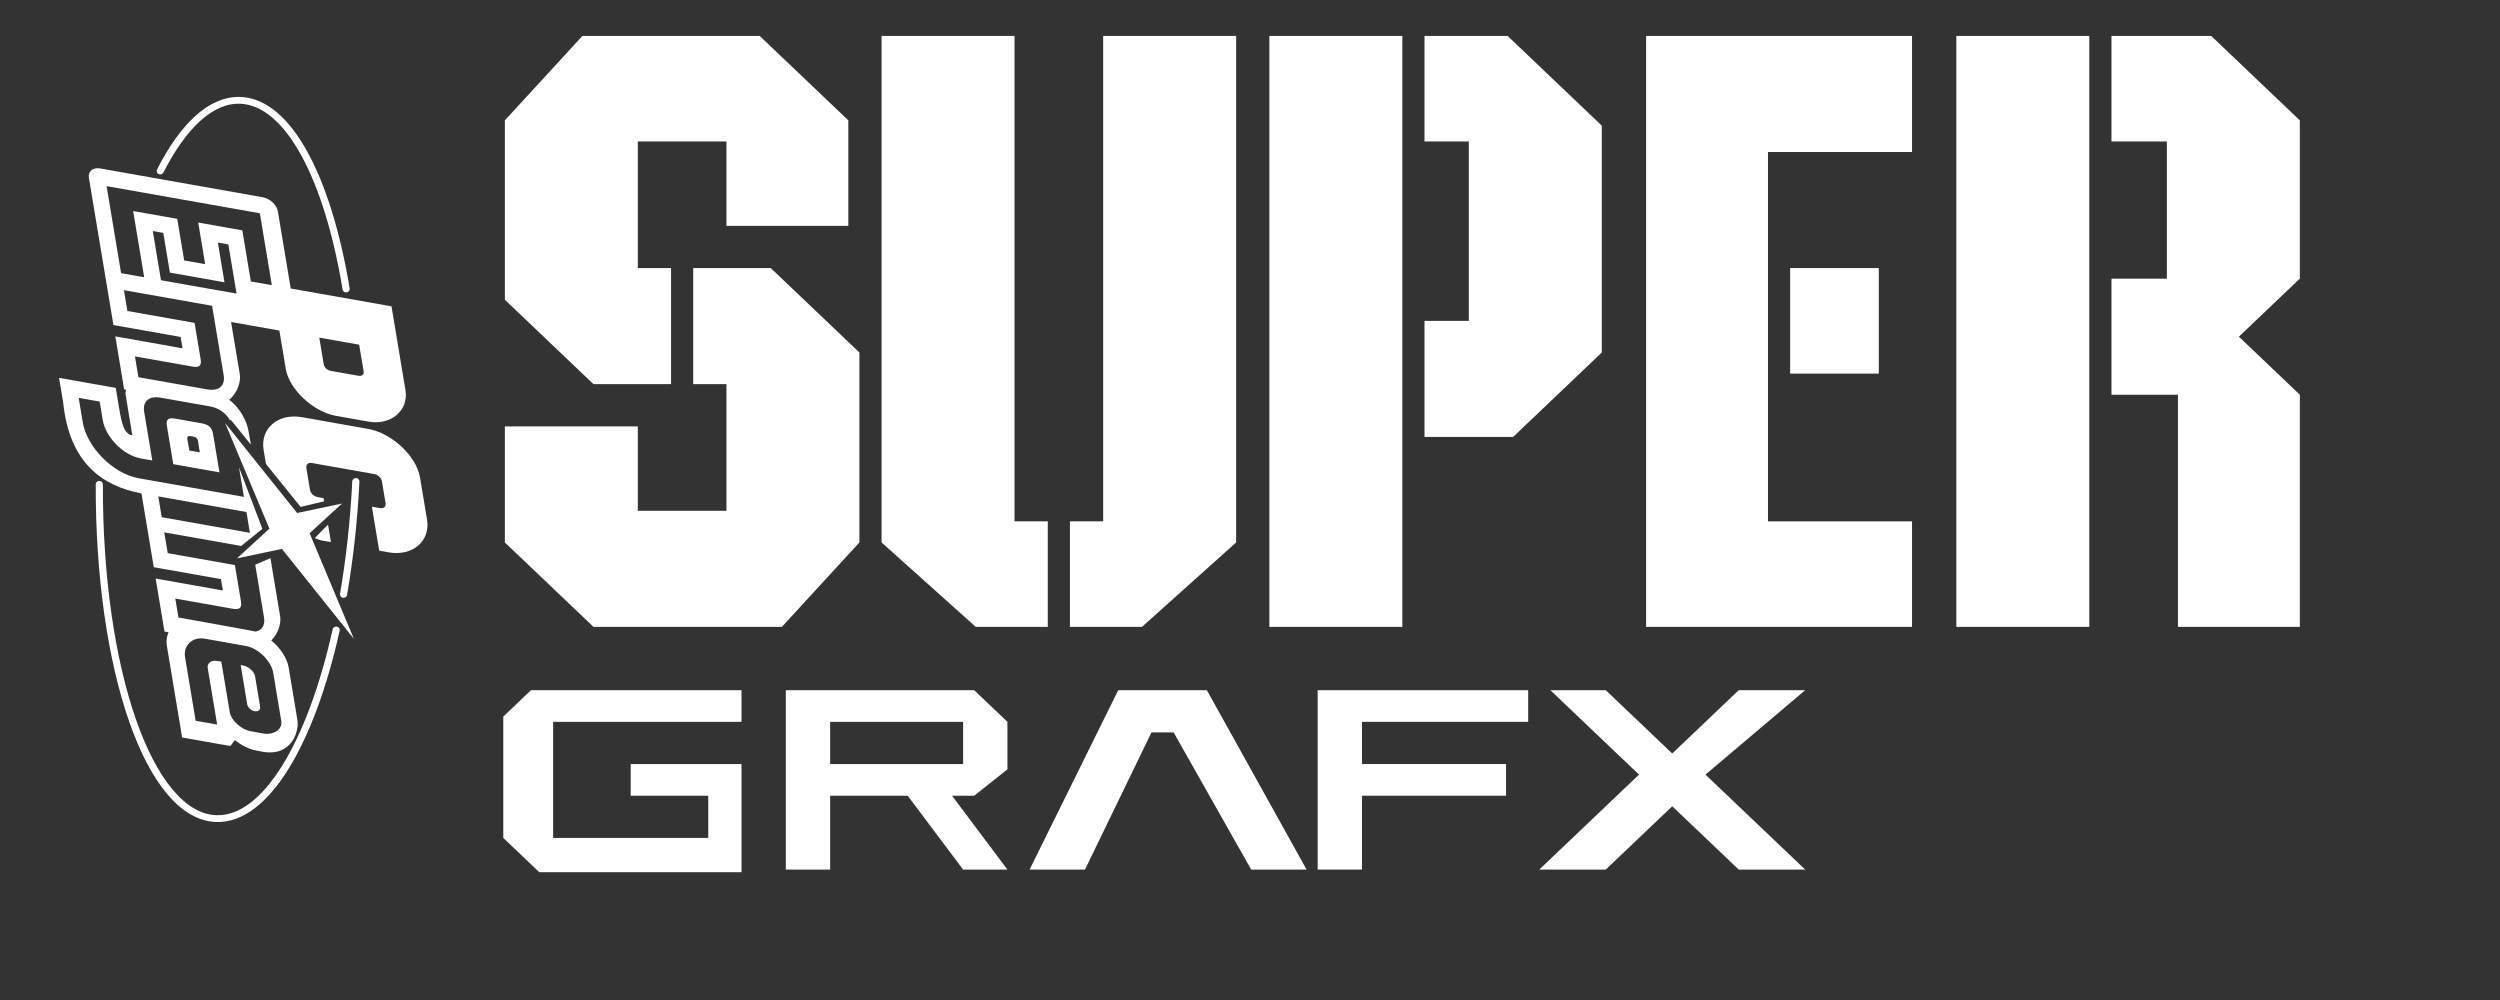 <?xml version="1.0" encoding="UTF-8" standalone="no"?>
<svg
   xmlns:dc="http://purl.org/dc/elements/1.1/"
   xmlns:cc="http://creativecommons.org/ns#"
   xmlns:rdf="http://www.w3.org/1999/02/22-rdf-syntax-ns#"
   xmlns:svg="http://www.w3.org/2000/svg"
   xmlns="http://www.w3.org/2000/svg"
   xmlns:sodipodi="http://sodipodi.sourceforge.net/DTD/sodipodi-0.dtd"
   xmlns:inkscape="http://www.inkscape.org/namespaces/inkscape"
   width="500"
   height="200"
   viewBox="0 0 500 200"
   version="1.1"
   id="svg42"
   sodipodi:docname="supergrafx.svg"
   inkscape:version="0.92.5 (2060ec1f9f, 2020-04-08)">
  <rect x="0" y="0" width="500" height="200" fill="#333333" stroke="none"/>
  <defs
     id="defs46" />
  <sodipodi:namedview
     pagecolor="#ffffff"
     bordercolor="#666666"
     borderopacity="1"
     objecttolerance="10"
     gridtolerance="10"
     guidetolerance="10"
     inkscape:pageopacity="0"
     inkscape:pageshadow="2"
     inkscape:window-width="1366"
     inkscape:window-height="740"
     id="namedview44"
     showgrid="false"
     inkscape:pagecheckerboard="true"
     inkscape:zoom="1.6131777"
     inkscape:cx="273.80817"
     inkscape:cy="61.313543"
     inkscape:window-x="0"
     inkscape:window-y="0"
     inkscape:window-maximized="1"
     inkscape:current-layer="svg42" />
  <title
     id="title2">syslogo</title>
  <g
     id="Page-1"
     transform="matrix(1.134,0,0,1.08,11.07,7.186)"
     style="fill:none;fill-rule:evenodd;stroke:none;stroke-width:1">
    <g
       id="syslogo">
      <g
         id="Group-55"
         transform="translate(79)"
         style="fill:#ffffff;fill-rule:nonzero">
        <polygon
           id="Path"
           points="23.727,42.992 23.727,19.542 39.36,19.542 39.36,35.176 60.856,35.176 60.856,15.634 45.223,0 13.956,0 0.277,15.634 0.277,48.855 15.91,64.488 29.589,64.488 29.589,42.992 " />
        <polygon
           id="polygon5"
           points="39.36,64.488 39.36,87.938 23.727,87.938 23.727,72.304 0.277,72.304 0.277,93.801 15.91,109.434 49.131,109.434 62.81,93.801 62.81,58.626 47.177,42.992 33.498,42.992 33.498,64.488 " />
        <polygon
           id="polygon7"
           points="66.718,93.801 83.329,109.434 96.031,109.434 96.031,89.893 90.168,89.893 90.168,4.2632564e-14 66.718,4.2632564e-14 " />
        <polygon
           id="polygon9"
           points="129.251,93.801 112.642,109.434 99.939,109.434 99.939,89.893 105.801,89.893 105.801,4.2632564e-14 129.251,4.2632564e-14 " />
        <polygon
           id="polygon11"
           points="193.739,58.626 193.739,16.611 177.129,7.1054274e-15 162.473,7.1054274e-15 162.473,19.542 170.289,19.542 170.289,52.763 162.473,52.763 162.473,74.259 178.105,74.259 " />
        <rect
           id="Rectangle"
           x="135.114"
           y="-7.1054274e-15"
           width="23.45"
           height="109.433" />
        <polygon
           id="polygon14"
           points="223.051,89.893 223.051,21.497 248.456,21.497 248.456,4.2632564e-14 201.556,4.2632564e-14 201.556,109.434 248.456,109.434 248.456,89.893 " />
        <rect
           id="rect16"
           x="226.96"
           y="42.992"
           width="15.634"
           height="19.542" />
        <polygon
           id="polygon18"
           points="295.355,109.434 295.355,66.442 283.631,66.442 283.631,44.946 293.401,44.946 293.401,19.542 283.631,19.542 283.631,4.2632564e-14 301.219,4.2632564e-14 316.852,15.634 316.852,44.946 306.104,55.694 316.852,66.442 316.852,109.434 " />
        <rect
           id="rect20"
           x="256.273"
           y="-7.1054274e-15"
           width="23.448"
           height="109.433" />
        <polygon
           id="polygon22"
           points="22.474,140.701 36.152,140.701 36.152,148.518 8.794,148.518 8.794,127.021 42.015,127.021 42.015,121.158 4.886,121.158 -2.9487524e-13,126.044 -2.9487524e-13,148.518 6.351,154.868 42.015,154.868 42.015,134.838 22.474,134.838 " />
        <path
           d="m 88.915,135.815 v -8.794 l -5.862,-5.863 H 49.832 v 33.221 h 7.816 v -13.678 h 13.679 l 9.771,13.678 h 7.817 l -9.771,-13.678 h 3.909 z m -7.817,-0.977 h -23.45 v -7.816 h 23.45 z"
           id="Shape"
           inkscape:connector-curvature="0" />
        <polygon
           id="polygon25"
           points="102.594,154.379 92.823,154.379 108.457,121.158 124.09,121.158 141.678,154.379 131.906,154.379 118.228,128.976 114.319,128.976 " />
        <polygon
           id="polygon27"
           points="151.448,127.021 180.76,127.021 180.76,121.158 143.631,121.158 143.631,154.379 151.448,154.379 151.448,140.701 176.852,140.701 176.852,134.838 151.448,134.838 " />
        <polygon
           id="polygon29"
           points="212.027,136.792 229.614,121.158 217.89,121.158 206.165,132.884 194.439,121.158 184.669,121.158 200.303,136.792 182.715,154.379 194.439,154.379 206.165,142.654 217.89,154.379 229.614,154.379 " />
      </g>
      <g
         id="Group-54"
         transform="translate(0,11)">
        <path
           d="m 30.504,2 c -8.395,4.075 -13.281,8.982 -13.078,14.128 0.331,8.483 14.395,15.431 34.934,18.656"
           id="path22"
           transform="matrix(0,1,1,0,16.498,-16.498)"
           inkscape:connector-curvature="0"
           style="stroke:#ffffff;stroke-width:1.261;stroke-linecap:round;stroke-linejoin:round" />
        <path
           d="m 41.452,83.049 c 7.362,-0.352 14.4,-1.1 20.922,-2.171"
           id="path24"
           transform="matrix(0,1,1,0,-30.05,30.05)"
           inkscape:connector-curvature="0"
           style="stroke:#ffffff;stroke-width:1.261;stroke-linecap:round;stroke-linejoin:round" />
        <path
           d="M 24.653,123.882 C 45.684,119.422 59.857,111.441 59.585,102.766 59.216,90.909 31.999,82.015 -2.31,82.107"
           id="path26"
           transform="matrix(0,1,1,0,-74.355,74.355)"
           inkscape:connector-curvature="0"
           style="stroke:#ffffff;stroke-width:1.261;stroke-linecap:round;stroke-linejoin:round" />
        <polyline
           id="path28"
           transform="matrix(0,1,1,0,-39.372,39.372)"
           points="44.621 79.329 61.272 92.021 41.715 84.215 36.219 89.935 37.972 82.009 21.321 69.316 40.878 77.125 46.374 71.404 44.621 79.329"
           style="fill:#ffffff;fill-rule:nonzero" />
        <path
           d="m 8.516,82.903 1.308,7.035 4.905,0.778 c 0.643,0.102 0.972,-0.265 0.844,-0.944 l -0.894,-4.815 c -0.128,-0.681 -0.615,-1.175 -1.258,-1.277 z m 55.757,-20.16 1.338,7.194 c 0.424,2.275 2.869,4.51 4.952,4.841 l 9.012,1.428 c 1.518,0.241 2.573,-1.454 2.263,-3.115 L 81.397,70.776 C 81.087,69.116 79.391,67.352 77.873,67.11 L 68.518,65.625 68.383,64.786 c -0.177,-0.955 0.457,-1.701 1.332,-1.561 l 10.457,1.665 -0.705,-3.794 -11.796,-1.871 c -2.083,-0.331 -3.819,1.239 -3.398,3.517 z m -23.375,7.329 3.768,0.596 -2.892,-15.551 -3.852,-0.61 2.89,15.549 0.087,0.017 z M 15.848,51.003 11.993,50.393 13.871,60.491 c 0.236,1.265 -0.147,1.676 -1.367,1.483 L 5.787,60.907 3.586,49.059 -0.269,48.447 2.621,63.998 l 0.09,0.014 12.787,2.029 c 1.935,0.308 2.985,-0.865 2.604,-2.911 z m -18.512,1.017 -0.757,-4.072 -16.116,-2.556 5.023,27.03 13.314,2.112 -0.688,-3.703 -9.459,-1.502 -1.445,-7.776 7.707,1.223 -0.688,-3.701 -7.707,-1.223 -1.447,-7.778 z m 0.551,2.963 -9.11,-1.445 0.343,1.849 7.357,1.168 1.79,9.627 -7.357,-1.168 0.343,1.852 9.109,1.445 z m 20.215,-6.496 0.059,0.324 c 0.251,-0.019 0.586,-0.116 0.879,-0.071 l 7.575,1.187 C 26.333,48.416 24.337,48.038 21.292,47.556 l -3.467,-0.551 -1.859,-9.996 4.555,0.721 C 31.735,38.836 36.001,44.632 37.37,51.543 l 13.664,2.169 2.202,11.848 1.112,0.177 c 1.218,0.194 1.038,0.414 0.804,-0.852 l -2.015,-10.84 9.81,1.556 0.135,0.719 c 0.74,-0.326 1.606,-0.442 2.521,-0.298 l 16.965,2.691 1.582,8.516 -1.1,0.783 c 0.953,1.128 1.695,2.509 1.911,3.668 l 0.267,1.343 c 0.847,5.023 -3.784,6.357 -5.898,6.021 L 69.594,77.499 c -1.724,-0.274 -3.623,-1.475 -5.004,-3.067 -1.277,1.265 -3.249,1.757 -4.396,1.575 l -10.838,-1.719 1.213,-2.682 9.776,1.549 c 1.409,0.225 2.35,-0.338 2.608,-1.454 -0.104,-0.296 -2.608,-13.638 -2.608,-13.638 l -3.505,-0.556 1.878,10.1 c 0.234,1.265 -0.149,1.674 -1.367,1.481 l -6.716,-1.067 -2.204,-11.848 -3.853,-0.613 2.521,13.565 -3.171,3.741 -11.417,-4.127 5.411,0.859 0.087,0.012 -3.441,-18.512 c -0.875,-4.704 -5.893,-9.2 -10.344,-9.907 l -4.555,-0.721 0.691,3.704 3.465,0.549 c 3.046,0.485 6.475,3.533 7.066,6.721 l 0.374,2.005 -9.022,-1.431 c -1.934,-0.307 -2.985,0.868 -2.604,2.911 l 1.617,8.703 c 0.286,1.546 1.251,2.831 2.542,3.497 l 0.021,0.232 4.526,3.483 -2.644,-0.445 c -1.407,-0.222 -4.016,-1.277 -5.673,-3.391 -1.253,1.494 -3.446,2.081 -4.68,1.885 l -9.724,-1.544 1.585,8.518 7.095,1.126 c 3.777,0.598 7.955,4.846 8.698,8.835 l 1.067,5.74 c 0.743,3.992 -2.065,7.13 -5.841,6.532 L 2.723,95.64 -0.581,77.866 -14.858,75.6 c -1.208,-0.192 -2.384,-1.383 -2.62,-2.661 l -5.335,-28.698 c -0.236,-1.277 0.551,-2.159 1.759,-1.968 L 6.187,46.598 8.391,58.446 9.5,58.623 c 1.22,0.192 1.041,0.411 0.804,-0.854 L 8.289,46.931 Z m 51.135,21.002 -0.083,-0.449 7.288,1.156 c 0.575,0.092 1.135,0.674 1.254,1.303 0.116,0.629 -0.255,1.064 -0.83,0.972 L 74.993,72.176 72.006,71.701 71.249,71.582 C 70.374,71.443 69.414,70.445 69.237,69.49 Z m -44.854,-7.331 -0.863,-4.645 c -0.236,-1.267 0.147,-1.677 1.367,-1.483 l 7.066,1.121 1.514,8.145 -7.066,-1.119 C 25.179,63.984 24.617,63.426 24.382,62.159 Z m 2.405,-1.694 c 0.239,1.175 0.674,1.005 1.866,1.194 l 1.109,0.175 -0.345,-1.849 -1.109,-0.177 c -1.192,-0.189 -1.717,-0.509 -1.521,0.657"
           id="path30"
           transform="matrix(0,1,1,0,-36.353,36.353)"
           inkscape:connector-curvature="0"
           style="fill:#ffffff;fill-rule:nonzero" />
        <path
           d="m 55.245,64.234 -1.041,4.124 -0.586,-0.071 -0.189,-1.017 c -0.13,-0.705 -0.698,-1.279 -1.363,-1.386 l -4.029,-0.639 c -0.665,-0.106 -1.046,0.319 -0.915,1.024 l 2.031,10.923 c 0.13,0.702 0.697,1.277 1.362,1.383 l 4.03,0.639 c 0.664,0.106 1.045,-0.319 0.915,-1.022 l -0.26,-1.39 8.147,1.294 0.31,1.665 c 0.78,4.202 -2.076,7.397 -6.054,6.768 L 49.808,85.293 C 45.833,84.661 41.576,80.338 40.796,76.136 L 38.627,64.473 c -0.781,-4.202 2.076,-7.397 6.054,-6.766 l 2.606,0.412 7.958,6.115"
           id="path32"
           transform="matrix(0,1,1,0,-20.976,20.976)"
           inkscape:connector-curvature="0"
           style="fill:#ffffff;fill-rule:nonzero" />
        <path
           d="m 48.051,79.69 c 0.213,0.572 0.36,0.79 0.469,1.376 l 0.277,1.483 -3.243,-0.515 2.497,-2.344"
           id="path34"
           transform="matrix(0,1,1,0,-33.944,33.944)"
           inkscape:connector-curvature="0"
           style="fill:#ffffff;fill-rule:nonzero" />
      </g>
    </g>
  </g>
</svg>
